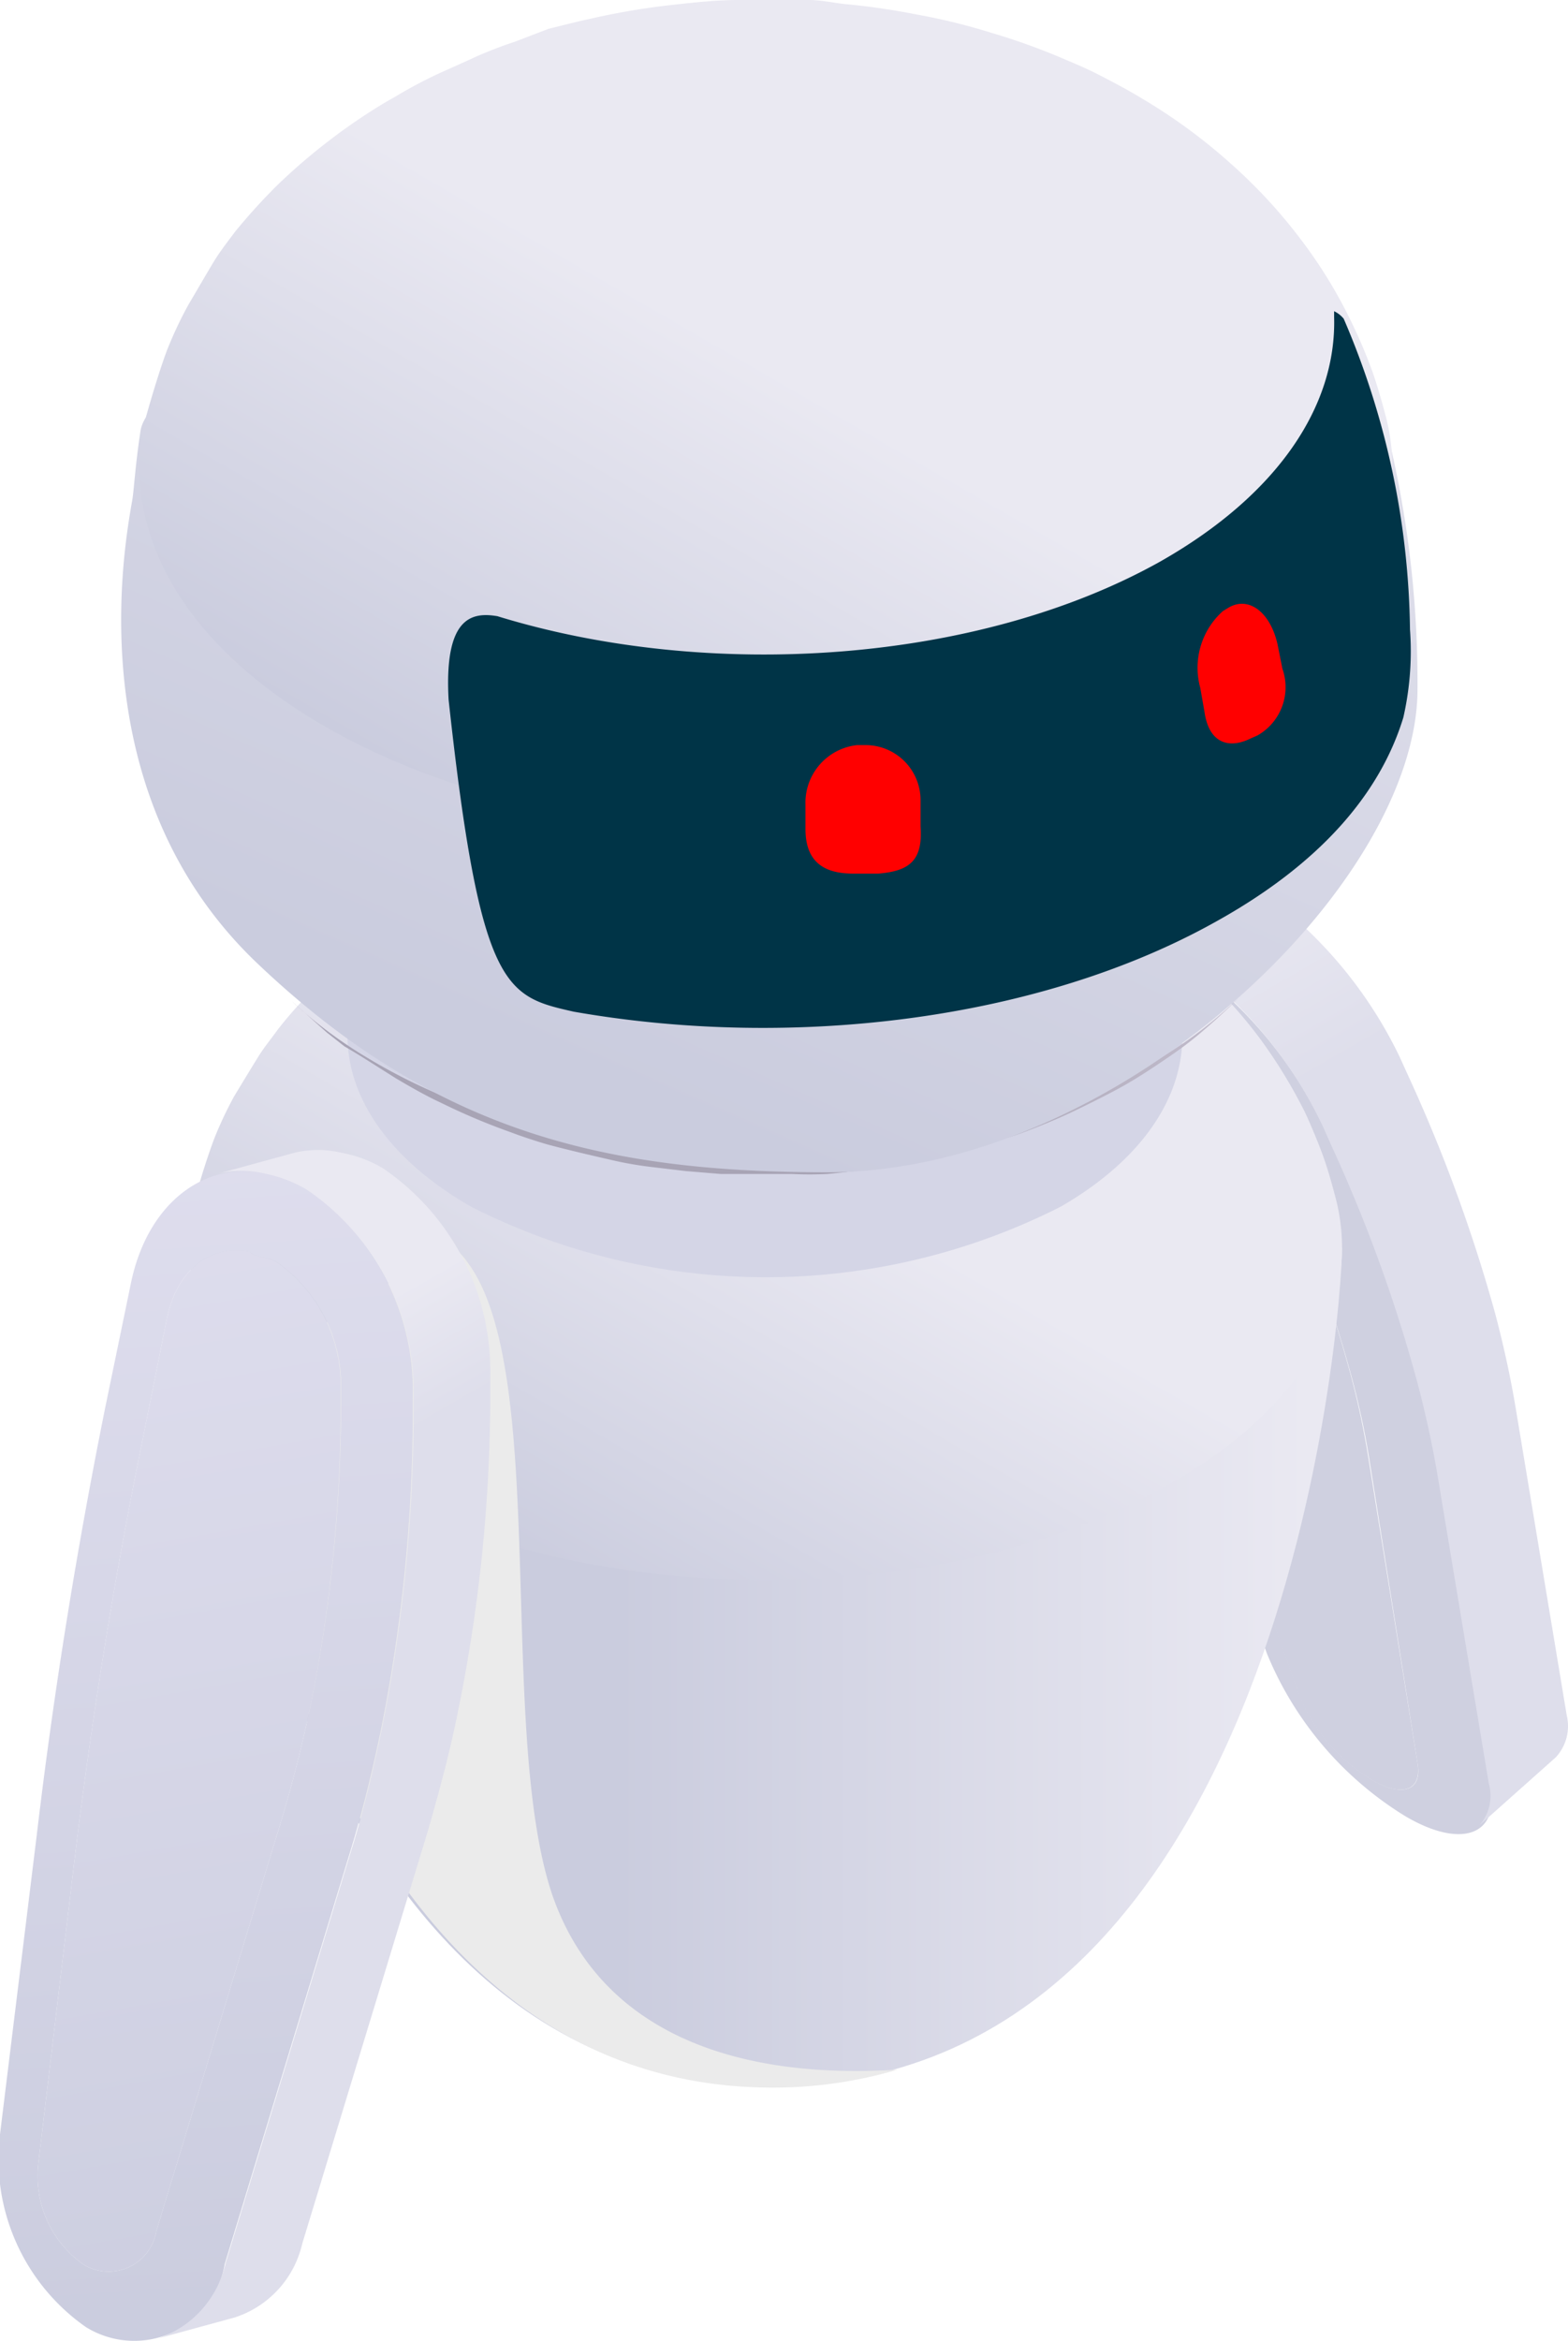 <svg xmlns="http://www.w3.org/2000/svg" xmlns:xlink="http://www.w3.org/1999/xlink" viewBox="0 0 37.61 56.12"><defs><style>.cls-1{isolation:isolate;}.cls-2{fill:#cfd0e0;}.cls-3{fill:url(#linear-gradient);}.cls-4{fill:url(#linear-gradient-2);}.cls-5{fill:url(#linear-gradient-3);}.cls-6{fill:#ebebeb;mix-blend-mode:multiply;}.cls-7{fill:#d4d5e6;}.cls-8{fill:url(#linear-gradient-4);}.cls-9{fill:url(#linear-gradient-5);}.cls-10{fill:url(#linear-gradient-6);}.cls-11{fill:#003447;}.cls-12{fill:red;}.cls-13{fill:url(#linear-gradient-7);}.cls-14{fill:url(#linear-gradient-8);}.cls-15{fill:url(#linear-gradient-9);}</style><linearGradient id="linear-gradient" x1="38.8" y1="41.89" x2="26.79" y2="21.08" gradientUnits="userSpaceOnUse"><stop offset="0.73" stop-color="#dedeeb"/><stop offset="0.93" stop-color="#eae9f2"/></linearGradient><linearGradient id="linear-gradient-2" x1="4.6" y1="39.97" x2="32.19" y2="39.97" gradientUnits="userSpaceOnUse"><stop offset="0.37" stop-color="#caccde"/><stop offset="0.97" stop-color="#eae9f2"/></linearGradient><linearGradient id="linear-gradient-3" x1="13.43" y1="38.28" x2="23.9" y2="20.14" gradientUnits="userSpaceOnUse"><stop offset="0" stop-color="#caccde"/><stop offset="0.56" stop-color="#eae9f2"/></linearGradient><linearGradient id="linear-gradient-4" x1="16.27" y1="26.02" x2="37.6" y2="26.02" gradientUnits="userSpaceOnUse"><stop offset="0.24" stop-color="#a8a4b5"/><stop offset="1" stop-color="#dbd3e2"/></linearGradient><linearGradient id="linear-gradient-5" x1="5.44" y1="44.02" x2="27.51" y2="-5.88" xlink:href="#linear-gradient-2"/><linearGradient id="linear-gradient-6" x1="12.97" y1="20.37" x2="24.37" y2="0.62" xlink:href="#linear-gradient-3"/><linearGradient id="linear-gradient-7" x1="7.49" y1="59.27" x2="1.8" y2="27.24" gradientUnits="userSpaceOnUse"><stop offset="0" stop-color="#caccde"/><stop offset="1" stop-color="#dfdeee"/></linearGradient><linearGradient id="linear-gradient-8" x1="5.91" y1="56.93" x2="3.88" y2="26.28" xlink:href="#linear-gradient-7"/><linearGradient id="linear-gradient-9" x1="12.42" y1="51.71" x2="0.43" y2="30.94" gradientUnits="userSpaceOnUse"><stop offset="0.68" stop-color="#dedeeb"/><stop offset="0.81" stop-color="#eae9f2"/></linearGradient></defs><g class="cls-1"><g id="Layer_2" data-name="Layer 2"><g id="Layer_1-2" data-name="Layer 1"><path class="cls-2" d="M27.77,24.28a6.4,6.4,0,0,1,2.37,2.64l.21.44a35,35,0,0,1,2,5.42,19.79,19.79,0,0,1,.46,2.09L34,42.26c.11.66-.36.83-1.09.41a4.34,4.34,0,0,1-1.74-2l-1.93-5.51c-.94-2.68-1.75-5.28-2.41-7.81l-.6-2.24c-.23-.87.17-1.29,1-1C27.31,24.15,27.58,24.17,27.77,24.28Z"/><path class="cls-2" d="M35.74,42.75l-1.23-7.39c-.12-.71-.28-1.45-.48-2.21a36.15,36.15,0,0,0-2.1-5.74l-.2-.45a10.37,10.37,0,0,0-3.87-4.28,5.22,5.22,0,0,0-.91-.42c-1.3-.41-1.94.28-1.57,1.69L26,26.2q1,3.86,2.45,7.93l1.94,5.51a8.25,8.25,0,0,0,3.31,3.89C35.05,44.33,36,44,35.74,42.75Zm-2.82-.08a4.34,4.34,0,0,1-1.74-2l-1.93-5.51c-.94-2.68-1.75-5.28-2.41-7.81l-.6-2.24c-.23-.87.17-1.29,1-1,.1.12.37.14.56.25a6.4,6.4,0,0,1,2.37,2.64l.21.44a35,35,0,0,1,2,5.42,19.79,19.79,0,0,1,.46,2.09L34,42.26C34.12,42.92,33.65,43.09,32.92,42.67Z"/><path class="cls-3" d="M37.58,41.12l-1.23-7.4c-.12-.71-.28-1.45-.48-2.21a37.54,37.54,0,0,0-2.1-5.74l-.2-.44A10.47,10.47,0,0,0,29.7,21a4.5,4.5,0,0,0-.91-.41,1.37,1.37,0,0,0-1.36.1l-1.84,1.64A1.39,1.39,0,0,1,27,22.26a5.22,5.22,0,0,1,.91.42A10.37,10.37,0,0,1,31.73,27l.2.45A36.15,36.15,0,0,1,34,33.15c.2.76.36,1.5.48,2.21l1.23,7.39a1.08,1.08,0,0,1-.22,1l1.83-1.63A1.1,1.1,0,0,0,37.58,41.12Z"/><path class="cls-4" d="M32.19,29.9C32.19,31.54,30.8,50,18.48,50S4.6,30.57,4.6,29.9Z"/><path class="cls-5" d="M32.06,28.81c-.08-.32-.2-.75-.31-1.06s-.3-.77-.45-1.09a12.13,12.13,0,0,0-1.09-1.78,11.21,11.21,0,0,0-1.57-1.7,13,13,0,0,0-2-1.44c-.27-.16-.64-.36-.92-.5s-.52-.25-.75-.35a16.32,16.32,0,0,0-1.64-.6,15.67,15.67,0,0,0-1.61-.4,16.18,16.18,0,0,0-1.61-.23c-.24,0-.56-.06-.8-.06l-.79,0h-.8c-.51,0-1.12.07-1.61.13,0,0-.79.09-1.63.28l-.87.22-.78.25c-.29.09-.67.24-.95.36s-.53.23-.76.34-.69.35-1,.52a15,15,0,0,0-1.34.91,11.06,11.06,0,0,0-1.21,1.06,9.55,9.55,0,0,0-.9,1c-.13.18-.33.43-.45.62s-.43.7-.61,1a9.11,9.11,0,0,0-.47,1c-.16.42-.34,1-.46,1.44-.58,2.36.67,4.85,3.77,6.7,5.31,3.18,14,3.26,19.5.2C31.28,33.79,32.64,31.24,32.06,28.81Zm-9.8-2.19a8.58,8.58,0,0,1-7.8-.08c-2.13-1.27-2.08-3.29.11-4.51a8.58,8.58,0,0,1,7.8.07C24.49,23.37,24.44,25.4,22.26,26.62Z"/><path class="cls-6" d="M21.53,49.61a10.55,10.55,0,0,1-3.05.43C9.32,50,6.22,39.09,5.26,33.48a52.4,52.4,0,0,1,4.88-3.2l.71-.41a1.87,1.87,0,0,1,.38.41c1.93,2.63.7,11.14,2,15.09C14.38,48.78,17.74,49.85,21.53,49.61Z"/><path class="cls-7" d="M25.45,28.92a15.63,15.63,0,0,1-14.16,0c-3.93-2.26-3.95-5.92,0-8.17a15.67,15.67,0,0,1,14.16,0C29.32,23,29.34,26.67,25.45,28.92Z"/><path class="cls-8" d="M9.5,25.85c.32.19.74.43,1.07.58a15.36,15.36,0,0,0,1.68.71c.26.1.6.21.87.29.48.13,1.13.28,1.61.39a8.79,8.79,0,0,0,.87.15l.84.1.84.07.85,0c.26,0,.59,0,.85,0a8.46,8.46,0,0,0,.87,0c.51-.05,1.18-.13,1.68-.21.27,0,.63-.11.9-.18s.57-.13.81-.2l1-.3c.34-.11.78-.29,1.11-.43s1-.47,1.43-.7.82-.49,1.16-.72.54-.38.76-.56.73-.63,1-.91a10.4,10.4,0,0,1-2.25,1.65c-5.24,2.92-13.55,2.83-18.58-.19A10.68,10.68,0,0,1,7,24l.84.75.42.33C8.64,25.3,9.13,25.62,9.5,25.85Z"/><path class="cls-9" d="M19.85,28.1C26.78,28.1,34,21.22,34,16.52a25.24,25.24,0,0,0-1-7.19c-1.48-5-29.07-2.51-29.63,1-.13.85-.16,1.47-.2,1.67-.18,1.05-1.3,7,3,11.09S14.6,28.1,19.85,28.1Z"/><path class="cls-10" d="M33.26,10.06c-.09-.35-.22-.81-.34-1.15a12.27,12.27,0,0,0-.5-1.18,11.43,11.43,0,0,0-1.18-1.94,12.43,12.43,0,0,0-1.71-1.86,13.4,13.4,0,0,0-2.14-1.57c-.29-.18-.69-.39-1-.55s-.57-.27-.81-.37A15.48,15.48,0,0,0,23.79.79,14.71,14.71,0,0,0,22,.35,16.77,16.77,0,0,0,20.29.1C20,.07,19.68,0,19.42,0l-.87,0h-.87c-.55,0-1.22.08-1.75.14a17.27,17.27,0,0,0-1.77.31c-.29.06-.67.16-1,.24L12.35,1c-.31.1-.72.26-1,.39s-.58.26-.82.37a11,11,0,0,0-1.07.57C9,2.58,8.38,3,8,3.29A14.37,14.37,0,0,0,6.65,4.44a14.53,14.53,0,0,0-1,1.1c-.15.2-.36.47-.49.68S4.7,7,4.51,7.32A9.82,9.82,0,0,0,4,8.41C3.83,8.87,3.64,9.5,3.5,10c-.63,2.57.73,5.28,4.1,7.3,5.79,3.45,15.3,3.55,21.25.21C32.41,15.49,33.89,12.71,33.26,10.06Z"/><path class="cls-11" d="M33.82,15.09a7.15,7.15,0,0,1-.16,2.11c-.56,1.83-2,3.51-4.51,4.9C24.92,24.46,19,25.17,13.76,24.25c-1.63-.37-2.24-.5-3-7.48-.11-2,.57-2.1,1.17-2,5.07,1.56,11.52,1.14,15.9-1.31C30.65,11.86,32.06,9.73,32,7.6V7.46a.66.66,0,0,1,.23.18A19.41,19.41,0,0,1,33.82,15.09Z"/><path class="cls-12" d="M21.07,20.94l-.61,0c-.72,0-1.14-.3-1.14-1.07v-.58a1.39,1.39,0,0,1,1.24-1.43h.19a1.32,1.32,0,0,1,1.33,1.35l0,.6C22.14,20.63,21.81,20.88,21.07,20.94Z"/><path class="cls-12" d="M30.16,17.63,30,17.7c-.5.25-1,.14-1.11-.64l-.1-.57a1.82,1.82,0,0,1,.54-1.84l.13-.08c.48-.29,1,.09,1.18.86l.12.6A1.33,1.33,0,0,1,30.16,17.63Z"/><path class="cls-13" d="M6.6,30.23a3.61,3.61,0,0,1,1.57,3.09v.56a36.27,36.27,0,0,1-.72,7c-.2.94-.43,1.86-.7,2.75l-3,9.85a1.16,1.16,0,0,1-1.75.8A2.59,2.59,0,0,1,.92,51.85l.85-7.13q.62-5.17,1.64-10.16L4,31.62c.23-1.14,1-1.8,2-1.62C6.06,30.14,6.41,30.12,6.6,30.23Z"/><path class="cls-14" d="M7.35,28.5a3.27,3.27,0,0,0-1-.38c-1.52-.29-2.83.79-3.21,2.64l-.61,2.95C1.85,37.08,1.29,40.53.88,44L0,51.16a4.91,4.91,0,0,0,2.06,4.62,2.2,2.2,0,0,0,3.33-1.51l3-9.85c.29-.94.53-1.92.74-2.92a38.75,38.75,0,0,0,.77-7.4v-.57A5.86,5.86,0,0,0,7.35,28.5Zm.1,12.38c-.2.94-.43,1.86-.7,2.75l-3,9.85a1.16,1.16,0,0,1-1.75.8A2.59,2.59,0,0,1,.92,51.85l.85-7.13q.62-5.17,1.64-10.16L4,31.62c.23-1.14,1-1.8,2-1.62.07.14.42.12.61.23a3.61,3.61,0,0,1,1.57,3.09v.56A36.27,36.27,0,0,1,7.45,40.88Z"/><path class="cls-15" d="M9.18,28a3,3,0,0,0-1-.37,2.43,2.43,0,0,0-1.11,0l-1.83.5a2.43,2.43,0,0,1,1.11,0,3.27,3.27,0,0,1,1,.38,5.86,5.86,0,0,1,2.57,5v.57a38.75,38.75,0,0,1-.77,7.4c-.21,1-.45,2-.74,2.92l-3,9.85A2.47,2.47,0,0,1,3.8,56.05l1.83-.5a2.43,2.43,0,0,0,1.62-1.77l3-9.85c.29-1,.54-1.93.74-2.93a38,38,0,0,0,.77-7.4V33A5.89,5.89,0,0,0,9.18,28Z"/></g></g></g></svg>